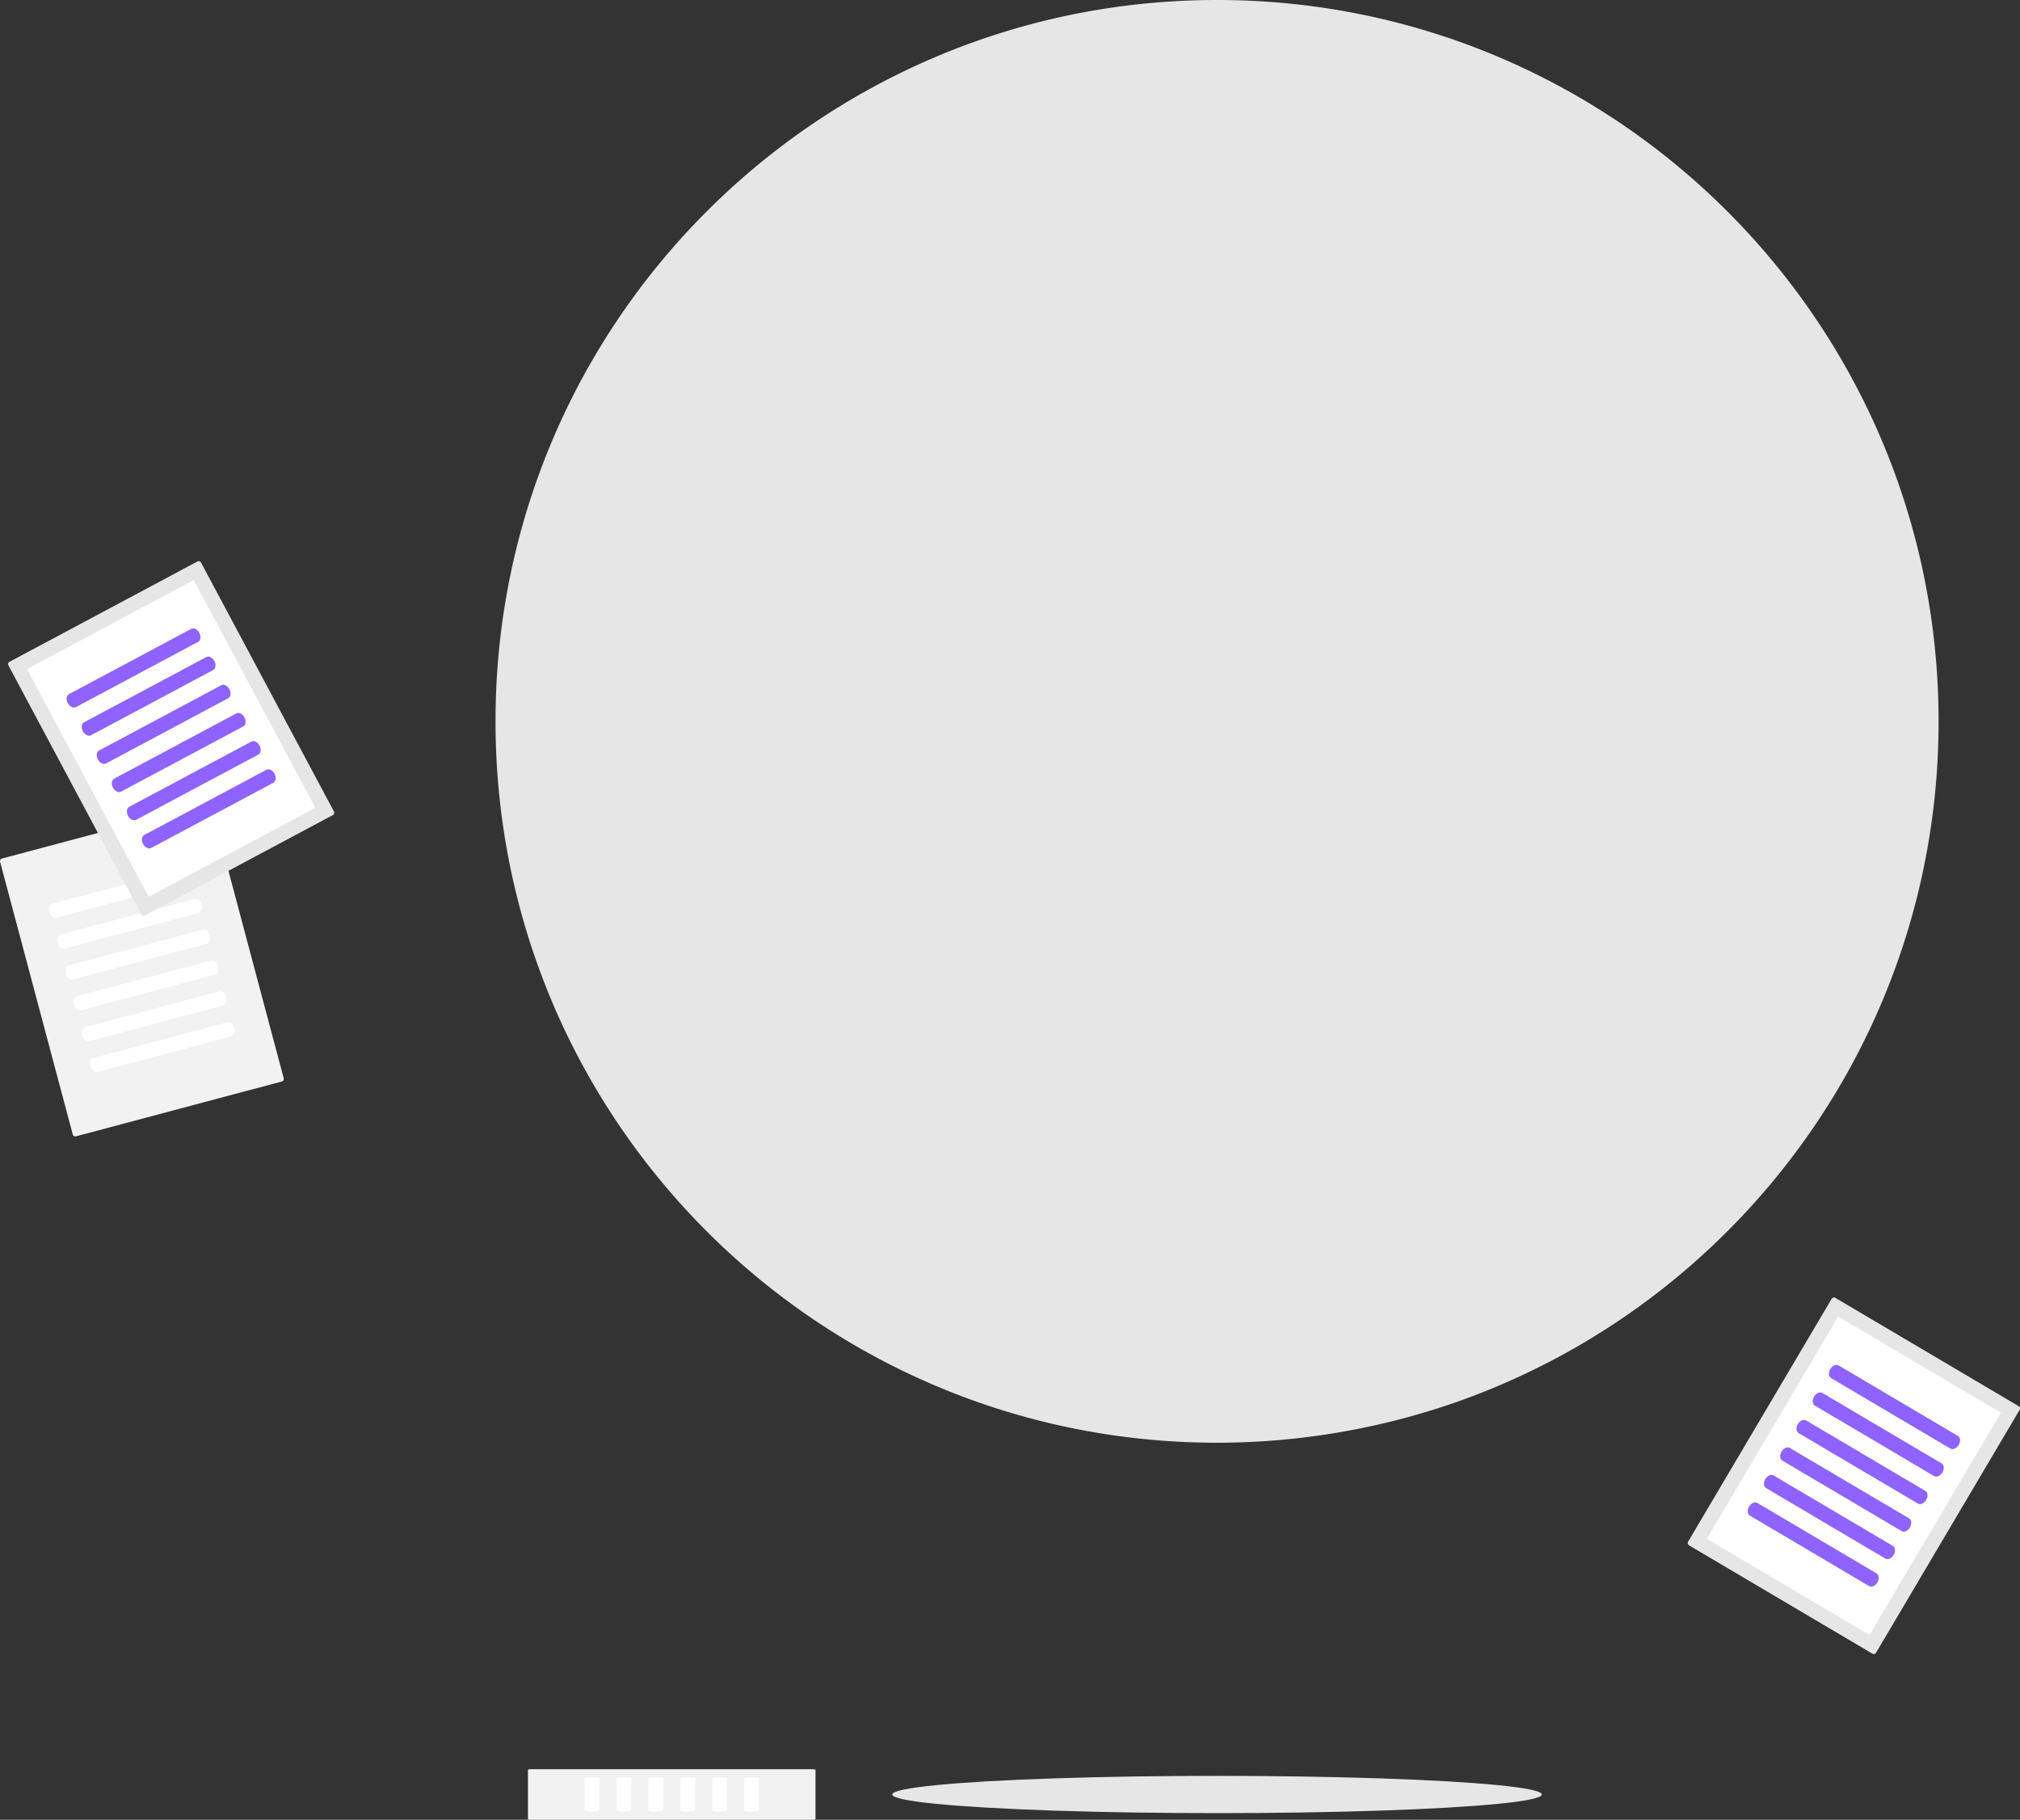<?xml version="1.0" encoding="UTF-8" standalone="no"?>
<svg
   xmlns:dc="http://purl.org/dc/elements/1.1/"
   xmlns:cc="http://creativecommons.org/ns#"
   xmlns:rdf="http://www.w3.org/1999/02/22-rdf-syntax-ns#"
   xmlns:svg="http://www.w3.org/2000/svg"
   xmlns="http://www.w3.org/2000/svg"
   xmlns:sodipodi="http://sodipodi.sourceforge.net/DTD/sodipodi-0.dtd"
   xmlns:inkscape="http://www.inkscape.org/namespaces/inkscape"
   inkscape:version="1.0 (4035a4fb49, 2020-05-01)"
   sodipodi:docname="undraw_my_documents_ym8x_bg.svg"
   version="1.1"
   viewBox="0 0 758.697 683.657"
   height="683.657"
   width="758.697"
   data-name="Layer 1"
   id="ab68c390-6f1f-4fbb-b841-490399a425ac">
  <rect x="0" y="0" width="758.697" height="683.657" fill="#333333" stroke="none"/>
  <defs
     id="defs99" />
  <sodipodi:namedview
     inkscape:current-layer="ab68c390-6f1f-4fbb-b841-490399a425ac"
     inkscape:window-maximized="1"
     inkscape:window-y="-9"
     inkscape:window-x="-9"
     inkscape:cy="341.82874"
     inkscape:cx="379.34851"
     inkscape:zoom="1.2871943"
     showgrid="false"
     id="namedview97"
     inkscape:window-height="1051"
     inkscape:window-width="1920"
     inkscape:pageshadow="2"
     inkscape:pageopacity="0"
     guidetolerance="10"
     gridtolerance="10"
     objecttolerance="10"
     borderopacity="1"
     bordercolor="#666666"
     pagecolor="#ffffff" />
  <path
     id="path2"
     fill="#e6e6e6"
     transform="translate(-220.651 -108.171)"
     d="M948.765,379.171c0,118.6-76.18,219.4-182.28,256.14a272.758,272.758,0,0,1-132.97,11.26q-6.345-1.035-12.6-2.38-8.475-1.8-16.75-4.14c-113.91-32.06-197.4-136.72-197.4-260.88,0-149.67,121.33-271,271-271S948.765,229.501,948.765,379.171Z" />
  <ellipse
     id="ellipse34"
     fill="#e6e6e6"
     ry="7"
     rx="122"
     cy="674.157"
     cx="457.113" />
  <path
     id="path36"
     fill="#f2f2f2"
     transform="translate(-220.651 -108.171)"
     d="M221.394,430.704a1.001,1.001,0,0,0-.709,1.224l27.29,102.427a1.001,1.001,0,0,0,1.224.709l77.303-20.596a1.001,1.001,0,0,0,.709-1.224L299.921,410.817a1.001,1.001,0,0,0-1.224-.709Z" />
  <path
     id="path38"
     fill="#fff"
     transform="translate(-220.651 -108.171)"
     d="M240.39,447.62c-1.066.284-1.613,1.713-1.221,3.186s1.578,2.44,2.644,2.156l50.247-13.388c1.066-.284,1.613-1.713,1.221-3.186s-1.578-2.44-2.644-2.156Z" />
  <path
     id="path40"
     fill="#fff"
     transform="translate(-220.651 -108.171)"
     d="M243.479,459.215c-1.066.284-1.613,1.713-1.221,3.186s1.578,2.44,2.644,2.156l50.247-13.388c1.066-.284,1.613-1.713,1.221-3.186s-1.578-2.44-2.644-2.156Z" />
  <path
     id="path42"
     fill="#fff"
     transform="translate(-220.651 -108.171)"
     d="M246.568,470.811c-1.066.284-1.613,1.713-1.221,3.186s1.578,2.44,2.644,2.156l50.247-13.388c1.066-.284,1.613-1.713,1.221-3.186s-1.578-2.44-2.644-2.156Z" />
  <path
     id="path44"
     fill="#fff"
     transform="translate(-220.651 -108.171)"
     d="M249.658,482.406c-1.066.284-1.613,1.713-1.221,3.186s1.578,2.44,2.644,2.156l50.247-13.388c1.066-.284,1.613-1.713,1.221-3.186s-1.578-2.44-2.644-2.156Z" />
  <path
     id="path46"
     fill="#fff"
     transform="translate(-220.651 -108.171)"
     d="M252.747,494.002c-1.066.284-1.613,1.713-1.221,3.186s1.578,2.44,2.644,2.156l50.247-13.388c1.066-.284,1.613-1.713,1.221-3.186s-1.578-2.44-2.644-2.156Z" />
  <path
     id="path48"
     fill="#fff"
     transform="translate(-220.651 -108.171)"
     d="M255.837,505.597c-1.066.284-1.613,1.713-1.221,3.186s1.578,2.44,2.644,2.156l50.247-13.388c1.066-.284,1.613-1.713,1.221-3.186s-1.578-2.44-2.644-2.156Z" />
  <path
     id="path50"
     fill="#f2f2f2"
     transform="translate(-220.651 -108.171)"
     d="M418.948,791.597c0,.128.448.232,1,.232h106c.552,0,1-.104,1-.232v-18.537c0-.128-.448-.232-1-.232h-106c-.552,0-1,.104-1,.232Z" />
  <path
     id="path52"
     fill="#fff"
     transform="translate(-220.651 -108.171)"
     d="M440.184,788.353c0,.256,1.24.463,2.764.463s2.764-.208,2.764-.463V776.304c0-.256-1.24-.463-2.764-.463s-2.764.208-2.764.463Z" />
  <path
     id="path54"
     fill="#fff"
     transform="translate(-220.651 -108.171)"
     d="M452.184,788.353c0,.256,1.24.463,2.764.463s2.764-.208,2.764-.463V776.304c0-.256-1.24-.463-2.764-.463s-2.764.208-2.764.463Z" />
  <path
     id="path56"
     fill="#fff"
     transform="translate(-220.651 -108.171)"
     d="M464.184,788.353c0,.256,1.24.463,2.764.463s2.764-.208,2.764-.463V776.304c0-.256-1.24-.463-2.764-.463s-2.764.208-2.764.463Z" />
  <path
     id="path58"
     fill="#fff"
     transform="translate(-220.651 -108.171)"
     d="M476.184,788.353c0,.256,1.24.463,2.764.463s2.764-.208,2.764-.463V776.304c0-.256-1.24-.463-2.764-.463s-2.764.208-2.764.463Z" />
  <path
     id="path60"
     fill="#fff"
     transform="translate(-220.651 -108.171)"
     d="M488.184,788.353c0,.256,1.24.463,2.764.463s2.764-.208,2.764-.463V776.304c0-.256-1.24-.463-2.764-.463s-2.764.208-2.764.463Z" />
  <path
     id="path62"
     fill="#fff"
     transform="translate(-220.651 -108.171)"
     d="M500.184,788.353c0,.256,1.24.463,2.764.463s2.764-.208,2.764-.463V776.304c0-.256-1.24-.463-2.764-.463s-2.764.208-2.764.463Z" />
  <path
     id="path64"
     fill="#e6e6e6"
     transform="translate(-220.651 -108.171)"
     d="M224.23,356.789a1.001,1.001,0,0,0-.411,1.353l49.923,93.507a1.001,1.001,0,0,0,1.353.411l70.572-37.678a1.001,1.001,0,0,0,.411-1.353L296.155,319.522a1.001,1.001,0,0,0-1.353-.411Z" />
  <path
     id="path66"
     fill="#fff"
     transform="translate(-220.651 -108.171)"
     d="M230.79,359.521l45.685,85.567L339.107,411.65,293.422,326.082Zm-3.969,2.119.009-.004-.01.005Z" />
  <path
     id="path68"
     fill="#8e63ff"
     transform="translate(-220.651 -108.171)"
     d="M246.582,368.928c-.973.519-1.18,2.036-.463,3.38s2.093,2.016,3.066,1.496L295.057,349.314c.973-.519,1.18-2.036.463-3.38s-2.093-2.016-3.066-1.496Z" />
  <path
     id="path70"
     fill="#8e63ff"
     transform="translate(-220.651 -108.171)"
     d="M252.233,379.514c-.973.519-1.18,2.036-.463,3.38s2.093,2.016,3.066,1.496l45.872-24.491c.973-.519,1.18-2.036.463-3.38s-2.093-2.016-3.066-1.496Z" />
  <path
     id="path72"
     fill="#8e63ff"
     transform="translate(-220.651 -108.171)"
     d="M257.885,390.1c-.973.519-1.18,2.036-.463,3.38s2.093,2.016,3.066,1.496L306.36,370.485c.973-.519,1.18-2.036.463-3.38s-2.093-2.016-3.066-1.496Z" />
  <path
     id="path74"
     fill="#8e63ff"
     transform="translate(-220.651 -108.171)"
     d="M263.537,400.686c-.973.519-1.18,2.036-.463,3.38s2.093,2.016,3.066,1.496l45.872-24.491c.973-.519,1.18-2.036.463-3.38s-2.093-2.016-3.066-1.496Z" />
  <path
     id="path76"
     fill="#8e63ff"
     transform="translate(-220.651 -108.171)"
     d="M269.188,411.271c-.973.519-1.18,2.036-.463,3.38s2.093,2.016,3.066,1.496l45.872-24.491c.973-.519,1.18-2.036.463-3.38s-2.093-2.016-3.066-1.496Z" />
  <path
     id="path78"
     fill="#8e63ff"
     transform="translate(-220.651 -108.171)"
     d="M274.84,421.857c-.973.519-1.18,2.036-.463,3.38s2.093,2.016,3.066,1.496l45.872-24.491c.973-.519,1.18-2.036.463-3.38s-2.093-2.016-3.066-1.496Z" />
  <path
     id="path80"
     fill="#e6e6e6"
     transform="translate(-220.651 -108.171)"
     d="M909.984,595.746a1.001,1.001,0,0,0-1.37.352l-53.928,91.257a1.001,1.001,0,0,0,.352,1.37l68.873,40.7a1.001,1.001,0,0,0,1.37-.352l53.928-91.257a1.001,1.001,0,0,0-.352-1.37Z" />
  <path
     id="path82"
     fill="#fff"
     transform="translate(-220.651 -108.171)"
     d="M911.06,602.77l-49.348,83.509,61.124,36.122,49.349-83.509Zm-3.873-2.289.008.005-.009-.006Z" />
  <path
     id="path84"
     fill="#8e63ff"
     transform="translate(-220.651 -108.171)"
     d="M911.233,621.151c-.95-.561-2.353.05-3.128,1.362s-.634,2.836.316,3.397l44.768,26.455c.95.561,2.353-.05,3.128-1.362s.634-2.836-.316-3.397Z" />
  <path
     id="path86"
     fill="#8e63ff"
     transform="translate(-220.651 -108.171)"
     d="M905.128,631.482c-.95-.561-2.353.05-3.128,1.362s-.634,2.836.316,3.397l44.768,26.455c.95.561,2.353-.05,3.128-1.362s.634-2.836-.316-3.397Z" />
  <path
     id="path88"
     fill="#8e63ff"
     transform="translate(-220.651 -108.171)"
     d="M899.023,641.813c-.95-.561-2.353.05-3.128,1.362s-.634,2.836.316,3.397l44.768,26.455c.95.561,2.353-.05,3.128-1.362s.634-2.836-.316-3.397Z" />
  <path
     id="path90"
     fill="#8e63ff"
     transform="translate(-220.651 -108.171)"
     d="M892.918,652.144c-.95-.561-2.353.05-3.128,1.362s-.634,2.836.316,3.397L934.873,683.358c.95.561,2.353-.05,3.128-1.362s.634-2.836-.316-3.397Z" />
  <path
     id="path92"
     fill="#8e63ff"
     transform="translate(-220.651 -108.171)"
     d="M886.813,662.475c-.95-.561-2.353.05-3.128,1.362s-.634,2.836.316,3.397l44.768,26.455c.95.561,2.353-.05,3.128-1.362s.634-2.836-.316-3.397Z" />
  <path
     id="path94"
     fill="#8e63ff"
     transform="translate(-220.651 -108.171)"
     d="M880.708,672.806c-.95-.561-2.353.05-3.128,1.362s-.634,2.836.316,3.397l44.768,26.455c.95.561,2.353-.05,3.128-1.362s.634-2.836-.316-3.397Z" />
</svg>
